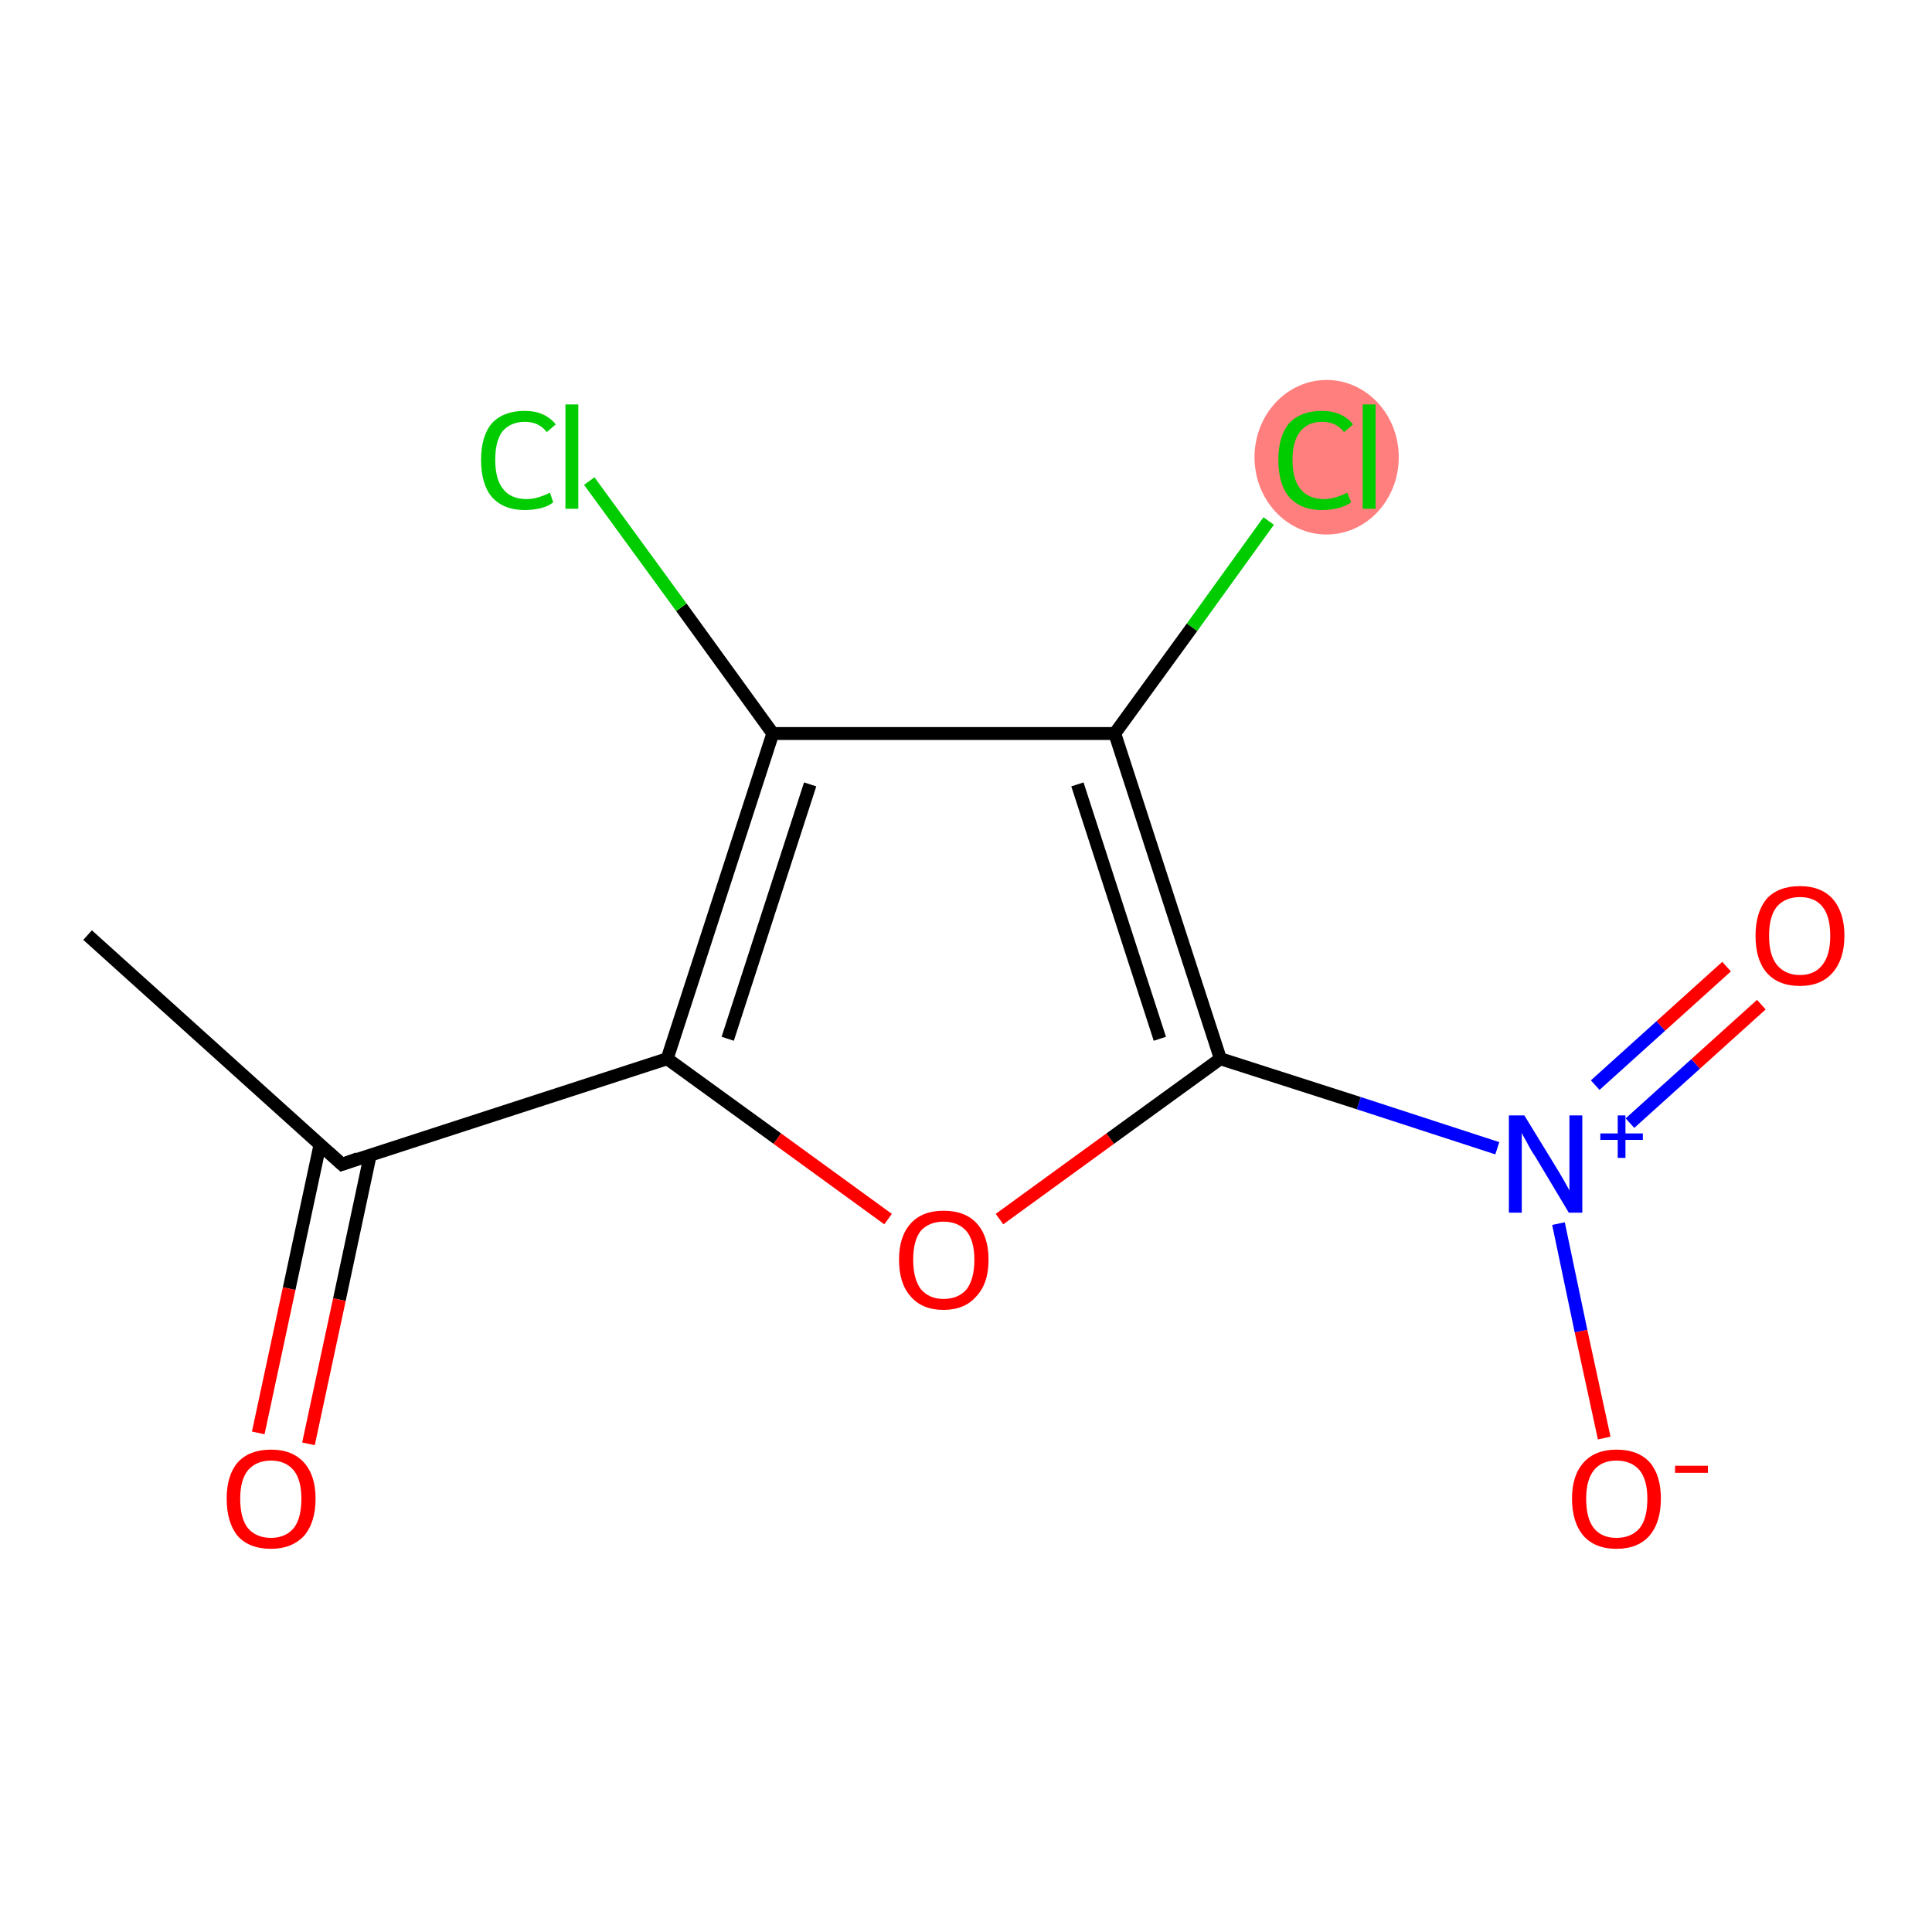 <?xml version='1.0' encoding='iso-8859-1'?>
<svg version='1.1' baseProfile='full'
              xmlns='http://www.w3.org/2000/svg'
                      xmlns:rdkit='http://www.rdkit.org/xml'
                      xmlns:xlink='http://www.w3.org/1999/xlink'
                  xml:space='preserve'
width='300px' height='300px' viewBox='0 0 300 300'>
<!-- END OF HEADER -->
<rect style='opacity:1.0;fill:#FFFFFF;stroke:none' width='300.0' height='300.0' x='0.0' y='0.0'> </rect>
<ellipse cx='206.0' cy='71.0' rx='10.7' ry='11.5' class='atom-10'  style='fill:#FF7F7F;fill-rule:evenodd;stroke:#FF7F7F;stroke-width:1.0px;stroke-linecap:butt;stroke-linejoin:miter;stroke-opacity:1' />
<path class='bond-0 atom-0 atom-1' d='M 13.6,145.2 L 53.1,180.8' style='fill:none;fill-rule:evenodd;stroke:#000000;stroke-width:2.0px;stroke-linecap:butt;stroke-linejoin:miter;stroke-opacity:1' />
<path class='bond-1 atom-1 atom-2' d='M 49.7,177.7 L 44.9,200.1' style='fill:none;fill-rule:evenodd;stroke:#000000;stroke-width:2.0px;stroke-linecap:butt;stroke-linejoin:miter;stroke-opacity:1' />
<path class='bond-1 atom-1 atom-2' d='M 44.9,200.1 L 40.1,222.5' style='fill:none;fill-rule:evenodd;stroke:#FF0000;stroke-width:2.0px;stroke-linecap:butt;stroke-linejoin:miter;stroke-opacity:1' />
<path class='bond-1 atom-1 atom-2' d='M 57.5,179.3 L 52.7,201.8' style='fill:none;fill-rule:evenodd;stroke:#000000;stroke-width:2.0px;stroke-linecap:butt;stroke-linejoin:miter;stroke-opacity:1' />
<path class='bond-1 atom-1 atom-2' d='M 52.7,201.8 L 47.9,224.2' style='fill:none;fill-rule:evenodd;stroke:#FF0000;stroke-width:2.0px;stroke-linecap:butt;stroke-linejoin:miter;stroke-opacity:1' />
<path class='bond-2 atom-1 atom-3' d='M 53.1,180.8 L 103.6,164.4' style='fill:none;fill-rule:evenodd;stroke:#000000;stroke-width:2.0px;stroke-linecap:butt;stroke-linejoin:miter;stroke-opacity:1' />
<path class='bond-3 atom-3 atom-4' d='M 103.6,164.4 L 120.7,176.8' style='fill:none;fill-rule:evenodd;stroke:#000000;stroke-width:2.0px;stroke-linecap:butt;stroke-linejoin:miter;stroke-opacity:1' />
<path class='bond-3 atom-3 atom-4' d='M 120.7,176.8 L 137.9,189.3' style='fill:none;fill-rule:evenodd;stroke:#FF0000;stroke-width:2.0px;stroke-linecap:butt;stroke-linejoin:miter;stroke-opacity:1' />
<path class='bond-4 atom-4 atom-5' d='M 155.2,189.3 L 172.4,176.8' style='fill:none;fill-rule:evenodd;stroke:#FF0000;stroke-width:2.0px;stroke-linecap:butt;stroke-linejoin:miter;stroke-opacity:1' />
<path class='bond-4 atom-4 atom-5' d='M 172.4,176.8 L 189.5,164.4' style='fill:none;fill-rule:evenodd;stroke:#000000;stroke-width:2.0px;stroke-linecap:butt;stroke-linejoin:miter;stroke-opacity:1' />
<path class='bond-5 atom-5 atom-6' d='M 189.5,164.4 L 211.0,171.3' style='fill:none;fill-rule:evenodd;stroke:#000000;stroke-width:2.0px;stroke-linecap:butt;stroke-linejoin:miter;stroke-opacity:1' />
<path class='bond-5 atom-5 atom-6' d='M 211.0,171.3 L 232.5,178.3' style='fill:none;fill-rule:evenodd;stroke:#0000FF;stroke-width:2.0px;stroke-linecap:butt;stroke-linejoin:miter;stroke-opacity:1' />
<path class='bond-6 atom-6 atom-7' d='M 253.1,174.4 L 263.3,165.2' style='fill:none;fill-rule:evenodd;stroke:#0000FF;stroke-width:2.0px;stroke-linecap:butt;stroke-linejoin:miter;stroke-opacity:1' />
<path class='bond-6 atom-6 atom-7' d='M 263.3,165.2 L 273.5,156.0' style='fill:none;fill-rule:evenodd;stroke:#FF0000;stroke-width:2.0px;stroke-linecap:butt;stroke-linejoin:miter;stroke-opacity:1' />
<path class='bond-6 atom-6 atom-7' d='M 247.7,168.5 L 257.9,159.3' style='fill:none;fill-rule:evenodd;stroke:#0000FF;stroke-width:2.0px;stroke-linecap:butt;stroke-linejoin:miter;stroke-opacity:1' />
<path class='bond-6 atom-6 atom-7' d='M 257.9,159.3 L 268.1,150.1' style='fill:none;fill-rule:evenodd;stroke:#FF0000;stroke-width:2.0px;stroke-linecap:butt;stroke-linejoin:miter;stroke-opacity:1' />
<path class='bond-7 atom-6 atom-8' d='M 242.0,190.0 L 245.5,206.7' style='fill:none;fill-rule:evenodd;stroke:#0000FF;stroke-width:2.0px;stroke-linecap:butt;stroke-linejoin:miter;stroke-opacity:1' />
<path class='bond-7 atom-6 atom-8' d='M 245.5,206.7 L 249.1,223.3' style='fill:none;fill-rule:evenodd;stroke:#FF0000;stroke-width:2.0px;stroke-linecap:butt;stroke-linejoin:miter;stroke-opacity:1' />
<path class='bond-8 atom-5 atom-9' d='M 189.5,164.4 L 173.1,113.9' style='fill:none;fill-rule:evenodd;stroke:#000000;stroke-width:2.0px;stroke-linecap:butt;stroke-linejoin:miter;stroke-opacity:1' />
<path class='bond-8 atom-5 atom-9' d='M 180.1,161.3 L 167.3,121.8' style='fill:none;fill-rule:evenodd;stroke:#000000;stroke-width:2.0px;stroke-linecap:butt;stroke-linejoin:miter;stroke-opacity:1' />
<path class='bond-9 atom-9 atom-10' d='M 173.1,113.9 L 185.1,97.4' style='fill:none;fill-rule:evenodd;stroke:#000000;stroke-width:2.0px;stroke-linecap:butt;stroke-linejoin:miter;stroke-opacity:1' />
<path class='bond-9 atom-9 atom-10' d='M 185.1,97.4 L 197.0,80.9' style='fill:none;fill-rule:evenodd;stroke:#00CC00;stroke-width:2.0px;stroke-linecap:butt;stroke-linejoin:miter;stroke-opacity:1' />
<path class='bond-10 atom-9 atom-11' d='M 173.1,113.9 L 120.0,113.9' style='fill:none;fill-rule:evenodd;stroke:#000000;stroke-width:2.0px;stroke-linecap:butt;stroke-linejoin:miter;stroke-opacity:1' />
<path class='bond-11 atom-11 atom-12' d='M 120.0,113.9 L 105.8,94.3' style='fill:none;fill-rule:evenodd;stroke:#000000;stroke-width:2.0px;stroke-linecap:butt;stroke-linejoin:miter;stroke-opacity:1' />
<path class='bond-11 atom-11 atom-12' d='M 105.8,94.3 L 91.5,74.7' style='fill:none;fill-rule:evenodd;stroke:#00CC00;stroke-width:2.0px;stroke-linecap:butt;stroke-linejoin:miter;stroke-opacity:1' />
<path class='bond-12 atom-11 atom-3' d='M 120.0,113.9 L 103.6,164.4' style='fill:none;fill-rule:evenodd;stroke:#000000;stroke-width:2.0px;stroke-linecap:butt;stroke-linejoin:miter;stroke-opacity:1' />
<path class='bond-12 atom-11 atom-3' d='M 125.8,121.8 L 113.0,161.3' style='fill:none;fill-rule:evenodd;stroke:#000000;stroke-width:2.0px;stroke-linecap:butt;stroke-linejoin:miter;stroke-opacity:1' />
<path d='M 51.1,179.0 L 53.1,180.8 L 55.6,179.9' style='fill:none;stroke:#000000;stroke-width:2.0px;stroke-linecap:butt;stroke-linejoin:miter;stroke-opacity:1;' />
<path class='atom-2' d='M 35.2 232.7
Q 35.2 229.1, 36.9 227.1
Q 38.7 225.1, 42.1 225.1
Q 45.4 225.1, 47.2 227.1
Q 49.0 229.1, 49.0 232.7
Q 49.0 236.4, 47.2 238.5
Q 45.3 240.5, 42.1 240.5
Q 38.7 240.5, 36.9 238.5
Q 35.2 236.4, 35.2 232.7
M 42.1 238.8
Q 44.3 238.8, 45.6 237.3
Q 46.8 235.8, 46.8 232.7
Q 46.8 229.8, 45.6 228.3
Q 44.3 226.8, 42.1 226.8
Q 39.8 226.8, 38.5 228.3
Q 37.3 229.8, 37.3 232.7
Q 37.3 235.8, 38.5 237.3
Q 39.8 238.8, 42.1 238.8
' fill='#FF0000'/>
<path class='atom-4' d='M 139.6 195.6
Q 139.6 192.0, 141.4 190.0
Q 143.2 188.0, 146.5 188.0
Q 149.9 188.0, 151.7 190.0
Q 153.5 192.0, 153.5 195.6
Q 153.5 199.3, 151.6 201.3
Q 149.8 203.4, 146.5 203.4
Q 143.2 203.4, 141.4 201.3
Q 139.6 199.3, 139.6 195.6
M 146.5 201.7
Q 148.8 201.7, 150.1 200.2
Q 151.3 198.6, 151.3 195.6
Q 151.3 192.7, 150.1 191.2
Q 148.8 189.7, 146.5 189.7
Q 144.3 189.7, 143.0 191.1
Q 141.8 192.6, 141.8 195.6
Q 141.8 198.6, 143.0 200.2
Q 144.3 201.7, 146.5 201.7
' fill='#FF0000'/>
<path class='atom-6' d='M 236.7 173.2
L 241.6 181.2
Q 242.1 182.0, 242.9 183.4
Q 243.7 184.8, 243.7 184.9
L 243.7 173.2
L 245.7 173.2
L 245.7 188.3
L 243.6 188.3
L 238.4 179.6
Q 237.7 178.6, 237.1 177.4
Q 236.4 176.2, 236.3 175.9
L 236.3 188.3
L 234.3 188.3
L 234.3 173.2
L 236.7 173.2
' fill='#0000FF'/>
<path class='atom-6' d='M 248.5 176.0
L 251.2 176.0
L 251.2 173.2
L 252.4 173.2
L 252.4 176.0
L 255.1 176.0
L 255.1 177.0
L 252.4 177.0
L 252.4 179.8
L 251.2 179.8
L 251.2 177.0
L 248.5 177.0
L 248.5 176.0
' fill='#0000FF'/>
<path class='atom-7' d='M 272.6 145.3
Q 272.6 141.7, 274.3 139.6
Q 276.1 137.6, 279.5 137.6
Q 282.8 137.6, 284.6 139.6
Q 286.4 141.7, 286.4 145.3
Q 286.4 148.9, 284.6 151.0
Q 282.8 153.1, 279.5 153.1
Q 276.1 153.1, 274.3 151.0
Q 272.6 149.0, 272.6 145.3
M 279.5 151.4
Q 281.8 151.4, 283.0 149.8
Q 284.2 148.3, 284.2 145.3
Q 284.2 142.3, 283.0 140.8
Q 281.8 139.3, 279.5 139.3
Q 277.2 139.3, 275.9 140.8
Q 274.7 142.3, 274.7 145.3
Q 274.7 148.3, 275.9 149.8
Q 277.2 151.4, 279.5 151.4
' fill='#FF0000'/>
<path class='atom-8' d='M 244.1 232.7
Q 244.1 229.1, 245.9 227.1
Q 247.7 225.1, 251.0 225.1
Q 254.4 225.1, 256.2 227.1
Q 257.9 229.1, 257.9 232.7
Q 257.9 236.4, 256.1 238.5
Q 254.3 240.5, 251.0 240.5
Q 247.7 240.5, 245.9 238.5
Q 244.1 236.4, 244.1 232.7
M 251.0 238.8
Q 253.3 238.8, 254.6 237.3
Q 255.8 235.8, 255.8 232.7
Q 255.8 229.8, 254.6 228.3
Q 253.3 226.8, 251.0 226.8
Q 248.7 226.8, 247.5 228.3
Q 246.3 229.8, 246.3 232.7
Q 246.3 235.8, 247.5 237.3
Q 248.7 238.8, 251.0 238.8
' fill='#FF0000'/>
<path class='atom-8' d='M 260.1 227.6
L 265.2 227.6
L 265.2 228.7
L 260.1 228.7
L 260.1 227.6
' fill='#FF0000'/>
<path class='atom-10' d='M 198.5 71.4
Q 198.5 67.7, 200.2 65.7
Q 202.0 63.8, 205.3 63.8
Q 208.4 63.8, 210.1 65.9
L 208.7 67.1
Q 207.5 65.5, 205.3 65.5
Q 203.1 65.5, 201.9 67.0
Q 200.7 68.5, 200.7 71.4
Q 200.7 74.4, 201.9 75.9
Q 203.2 77.5, 205.6 77.5
Q 207.2 77.5, 209.2 76.5
L 209.8 78.0
Q 209.0 78.6, 207.8 78.9
Q 206.6 79.2, 205.3 79.2
Q 202.0 79.2, 200.2 77.2
Q 198.5 75.2, 198.5 71.4
' fill='#00CC00'/>
<path class='atom-10' d='M 211.6 62.8
L 213.6 62.8
L 213.6 79.0
L 211.6 79.0
L 211.6 62.8
' fill='#00CC00'/>
<path class='atom-12' d='M 74.7 71.4
Q 74.7 67.7, 76.4 65.7
Q 78.2 63.8, 81.5 63.8
Q 84.6 63.8, 86.3 65.9
L 84.9 67.1
Q 83.7 65.5, 81.5 65.5
Q 79.3 65.5, 78.0 67.0
Q 76.9 68.5, 76.9 71.4
Q 76.9 74.4, 78.1 75.9
Q 79.3 77.5, 81.8 77.5
Q 83.4 77.5, 85.4 76.5
L 85.9 78.0
Q 85.2 78.6, 84.0 78.9
Q 82.8 79.2, 81.5 79.2
Q 78.2 79.2, 76.4 77.2
Q 74.7 75.2, 74.7 71.4
' fill='#00CC00'/>
<path class='atom-12' d='M 87.8 62.8
L 89.8 62.8
L 89.8 79.0
L 87.8 79.0
L 87.8 62.8
' fill='#00CC00'/>
</svg>

